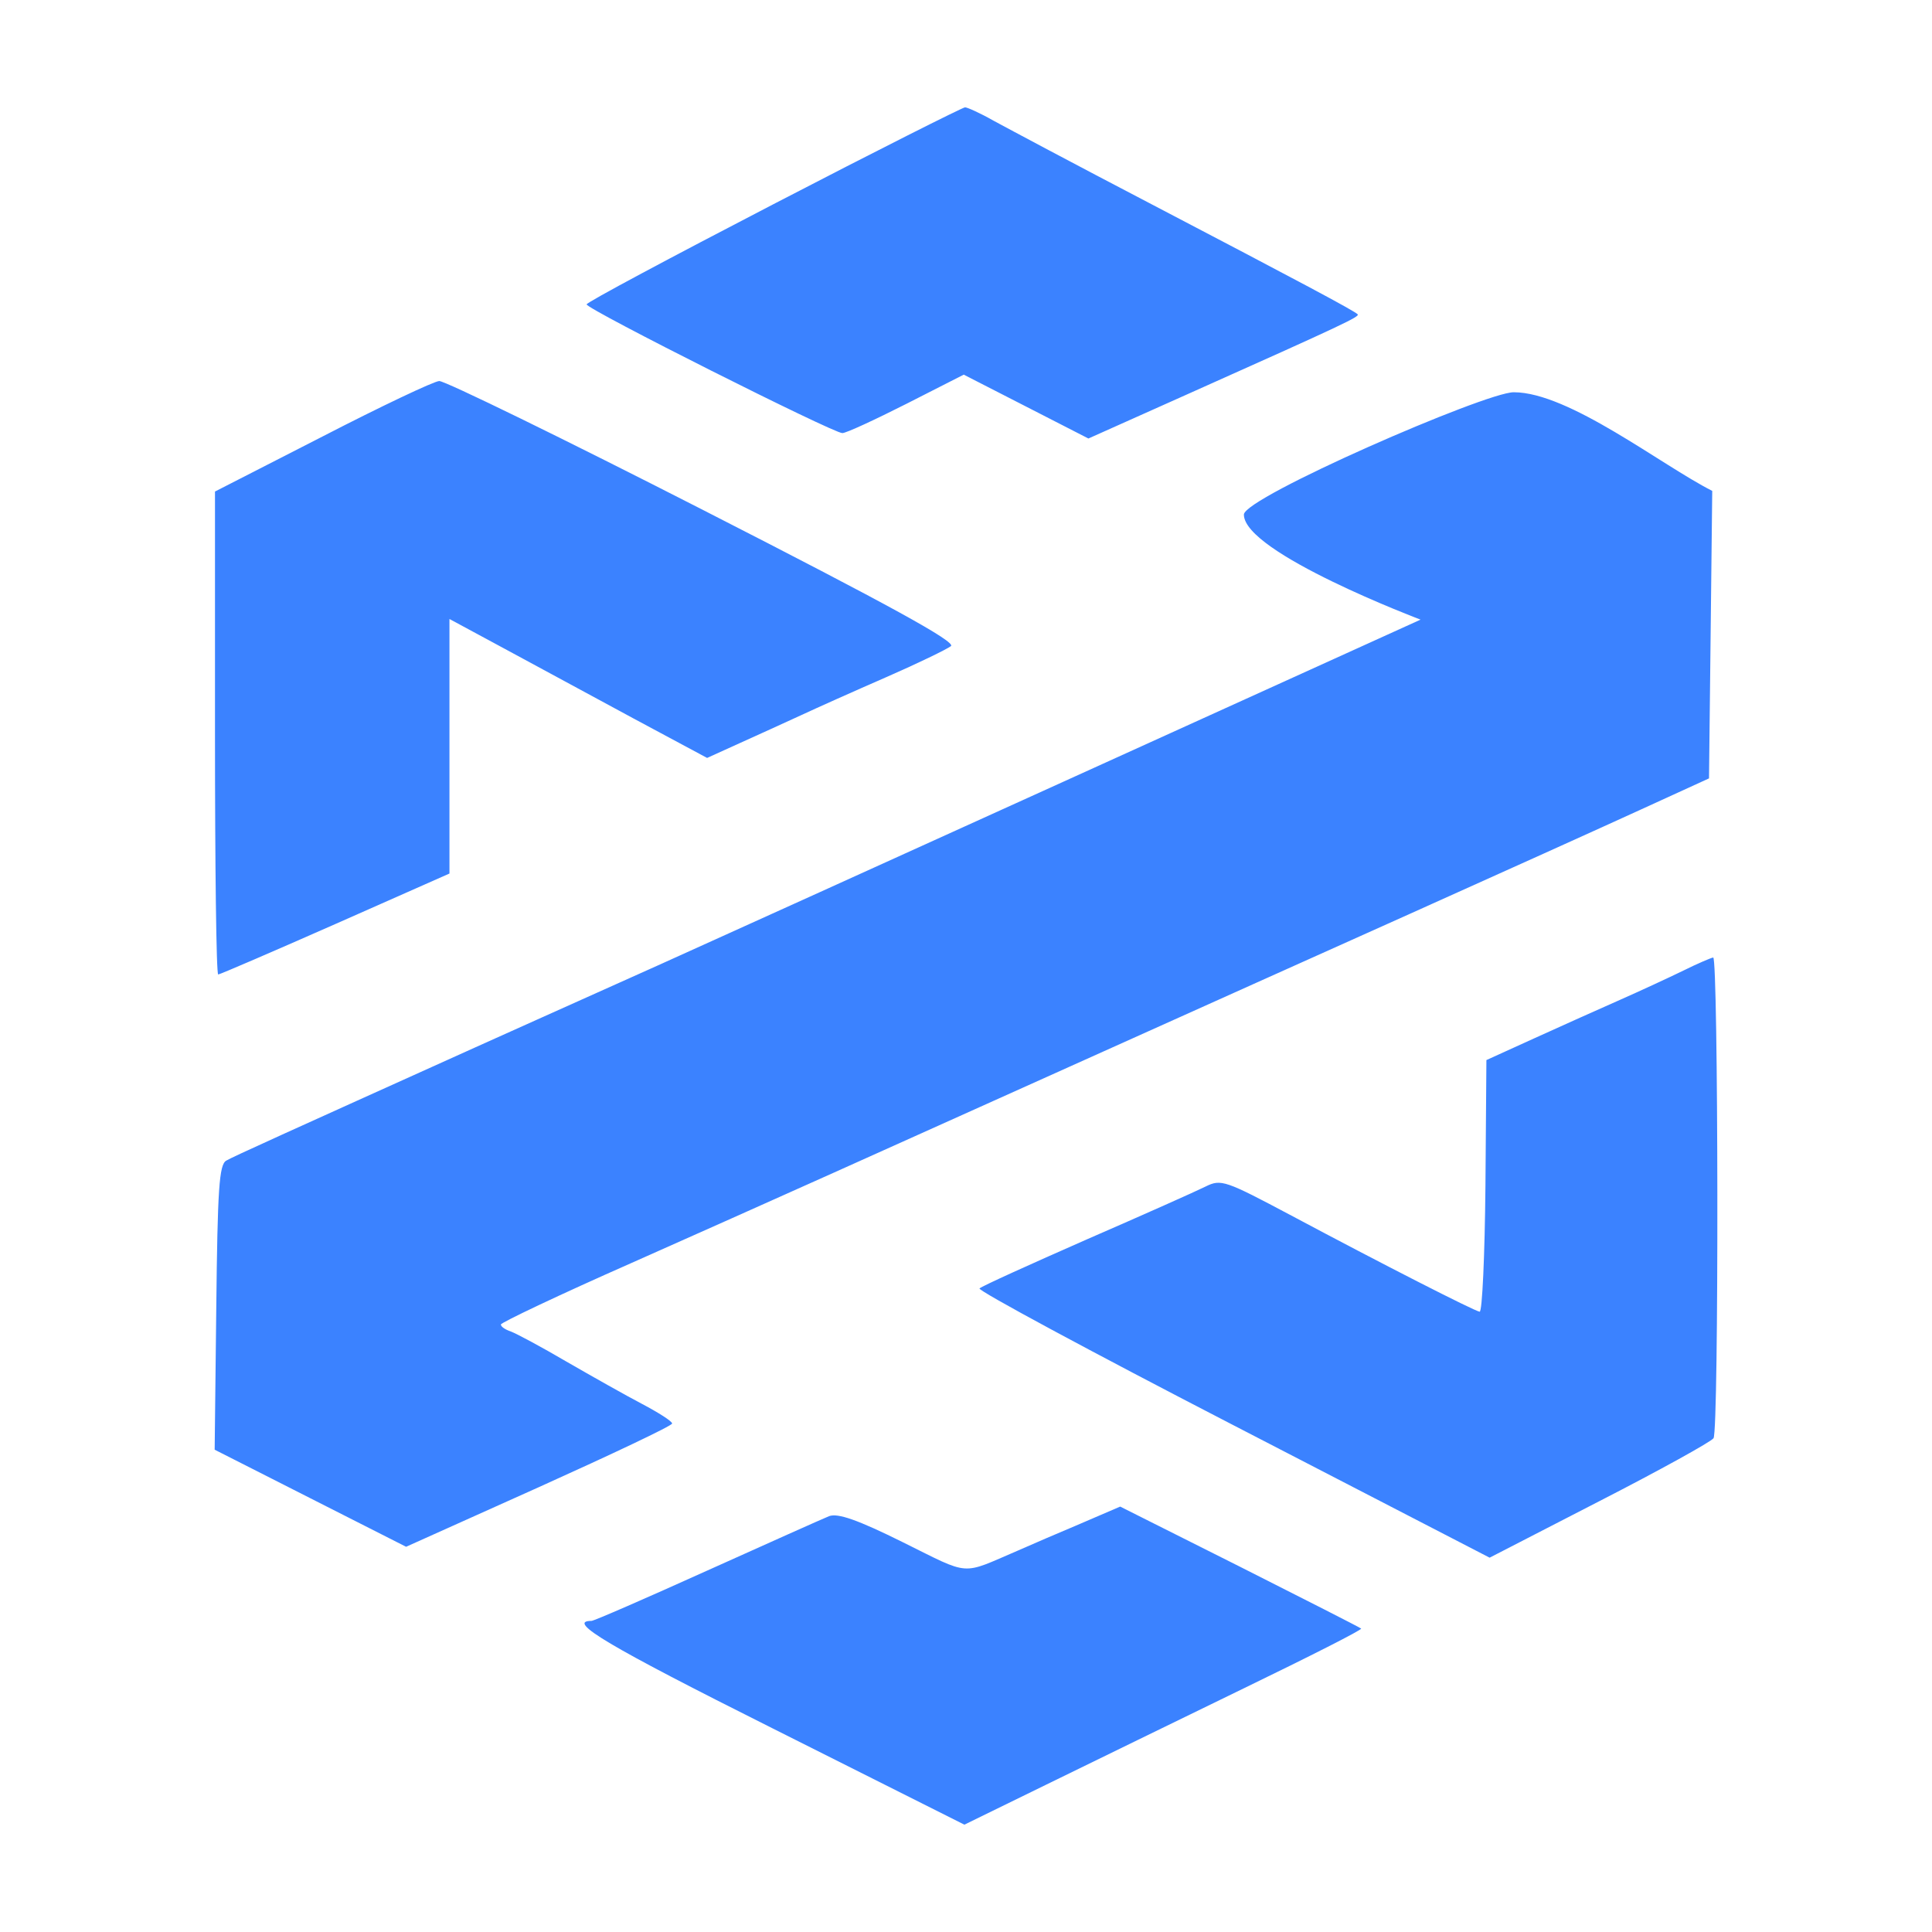 <svg width="36" height="36" viewBox="0 0 36 36" fill="none" xmlns="http://www.w3.org/2000/svg">
<path fill-rule="evenodd" clip-rule="evenodd" d="M14.415 3.803C12.499 4.797 10.925 5.636 10.931 5.672C10.931 5.761 15.534 8.076 15.696 8.07C15.768 8.07 16.306 7.82 16.893 7.523L17.958 6.981L19.12 7.576L20.281 8.171L22.184 7.32C25.045 6.041 25.345 5.898 25.297 5.856C25.237 5.791 24.207 5.243 21.418 3.785C20.071 3.083 18.767 2.387 18.515 2.25C18.264 2.107 18.024 2 17.982 2C17.94 2 16.33 2.809 14.415 3.803ZM6.005 8.136L4.006 9.159V13.659C4.006 16.134 4.03 18.158 4.066 18.158C4.096 18.158 5.077 17.735 6.251 17.217L8.375 16.277V11.534L9.411 12.093C10.213 12.528 11.009 12.956 11.811 13.391L13.176 14.123L13.78 13.849C14.164 13.676 14.541 13.504 14.918 13.331C15.211 13.194 15.929 12.873 16.516 12.617C17.102 12.361 17.641 12.099 17.719 12.04C17.821 11.962 16.576 11.278 13.116 9.511C10.506 8.177 8.286 7.094 8.184 7.1C8.082 7.106 7.101 7.57 6.005 8.136ZM23.178 9.588C23.178 10.303 26.47 11.546 26.47 11.546C26.47 11.546 14.063 17.178 12.308 17.967C10.578 18.741 9.022 19.443 8.848 19.52C5.323 21.11 4.347 21.55 4.215 21.627C4.084 21.705 4.054 22.145 4.03 24.365L4 27.013L5.784 27.918L7.567 28.822L10.045 27.709C11.404 27.096 12.524 26.567 12.524 26.525C12.524 26.483 12.272 26.323 11.967 26.162C11.662 26.002 11.027 25.644 10.554 25.371C10.087 25.097 9.62 24.847 9.519 24.811C9.417 24.776 9.333 24.722 9.333 24.68C9.333 24.645 10.422 24.127 11.757 23.538C14.343 22.389 16.318 21.502 20.562 19.592C22.46 18.741 24.357 17.884 26.26 17.033C27.93 16.283 29.87 15.408 30.57 15.087L31.845 14.504L31.875 11.826L31.905 9.147C30.953 8.665 29.237 7.309 28.206 7.309C27.678 7.309 23.178 9.27 23.178 9.588ZM31.366 18.086C31.097 18.217 30.57 18.461 30.193 18.628C29.816 18.794 29.098 19.116 28.601 19.342L27.697 19.753L27.679 22.103C27.667 23.395 27.619 24.448 27.571 24.442C27.463 24.424 25.77 23.561 24.064 22.651C22.831 21.996 22.753 21.966 22.465 22.109C22.298 22.193 21.298 22.639 20.245 23.097C19.191 23.561 18.294 23.966 18.252 24.008C18.21 24.044 20.329 25.186 22.968 26.549L27.757 29.025L29.804 27.971C30.929 27.394 31.887 26.864 31.929 26.799C32.031 26.65 32.019 17.83 31.923 17.842C31.881 17.848 31.63 17.955 31.366 18.086ZM20.029 28.436C19.676 28.584 19.317 28.739 18.964 28.894C17.893 29.352 18.102 29.37 16.827 28.739C15.977 28.317 15.612 28.192 15.45 28.251C15.331 28.299 14.307 28.757 13.17 29.269C12.039 29.78 11.069 30.203 11.021 30.203C10.542 30.203 11.338 30.673 14.391 32.203L17.97 34L19.479 33.262C20.305 32.857 21.981 32.042 23.19 31.453C24.405 30.864 25.381 30.37 25.363 30.346C25.345 30.328 24.327 29.81 23.1 29.191L20.873 28.073L20.029 28.436Z" fill="#3B82FF"/>
</svg>
